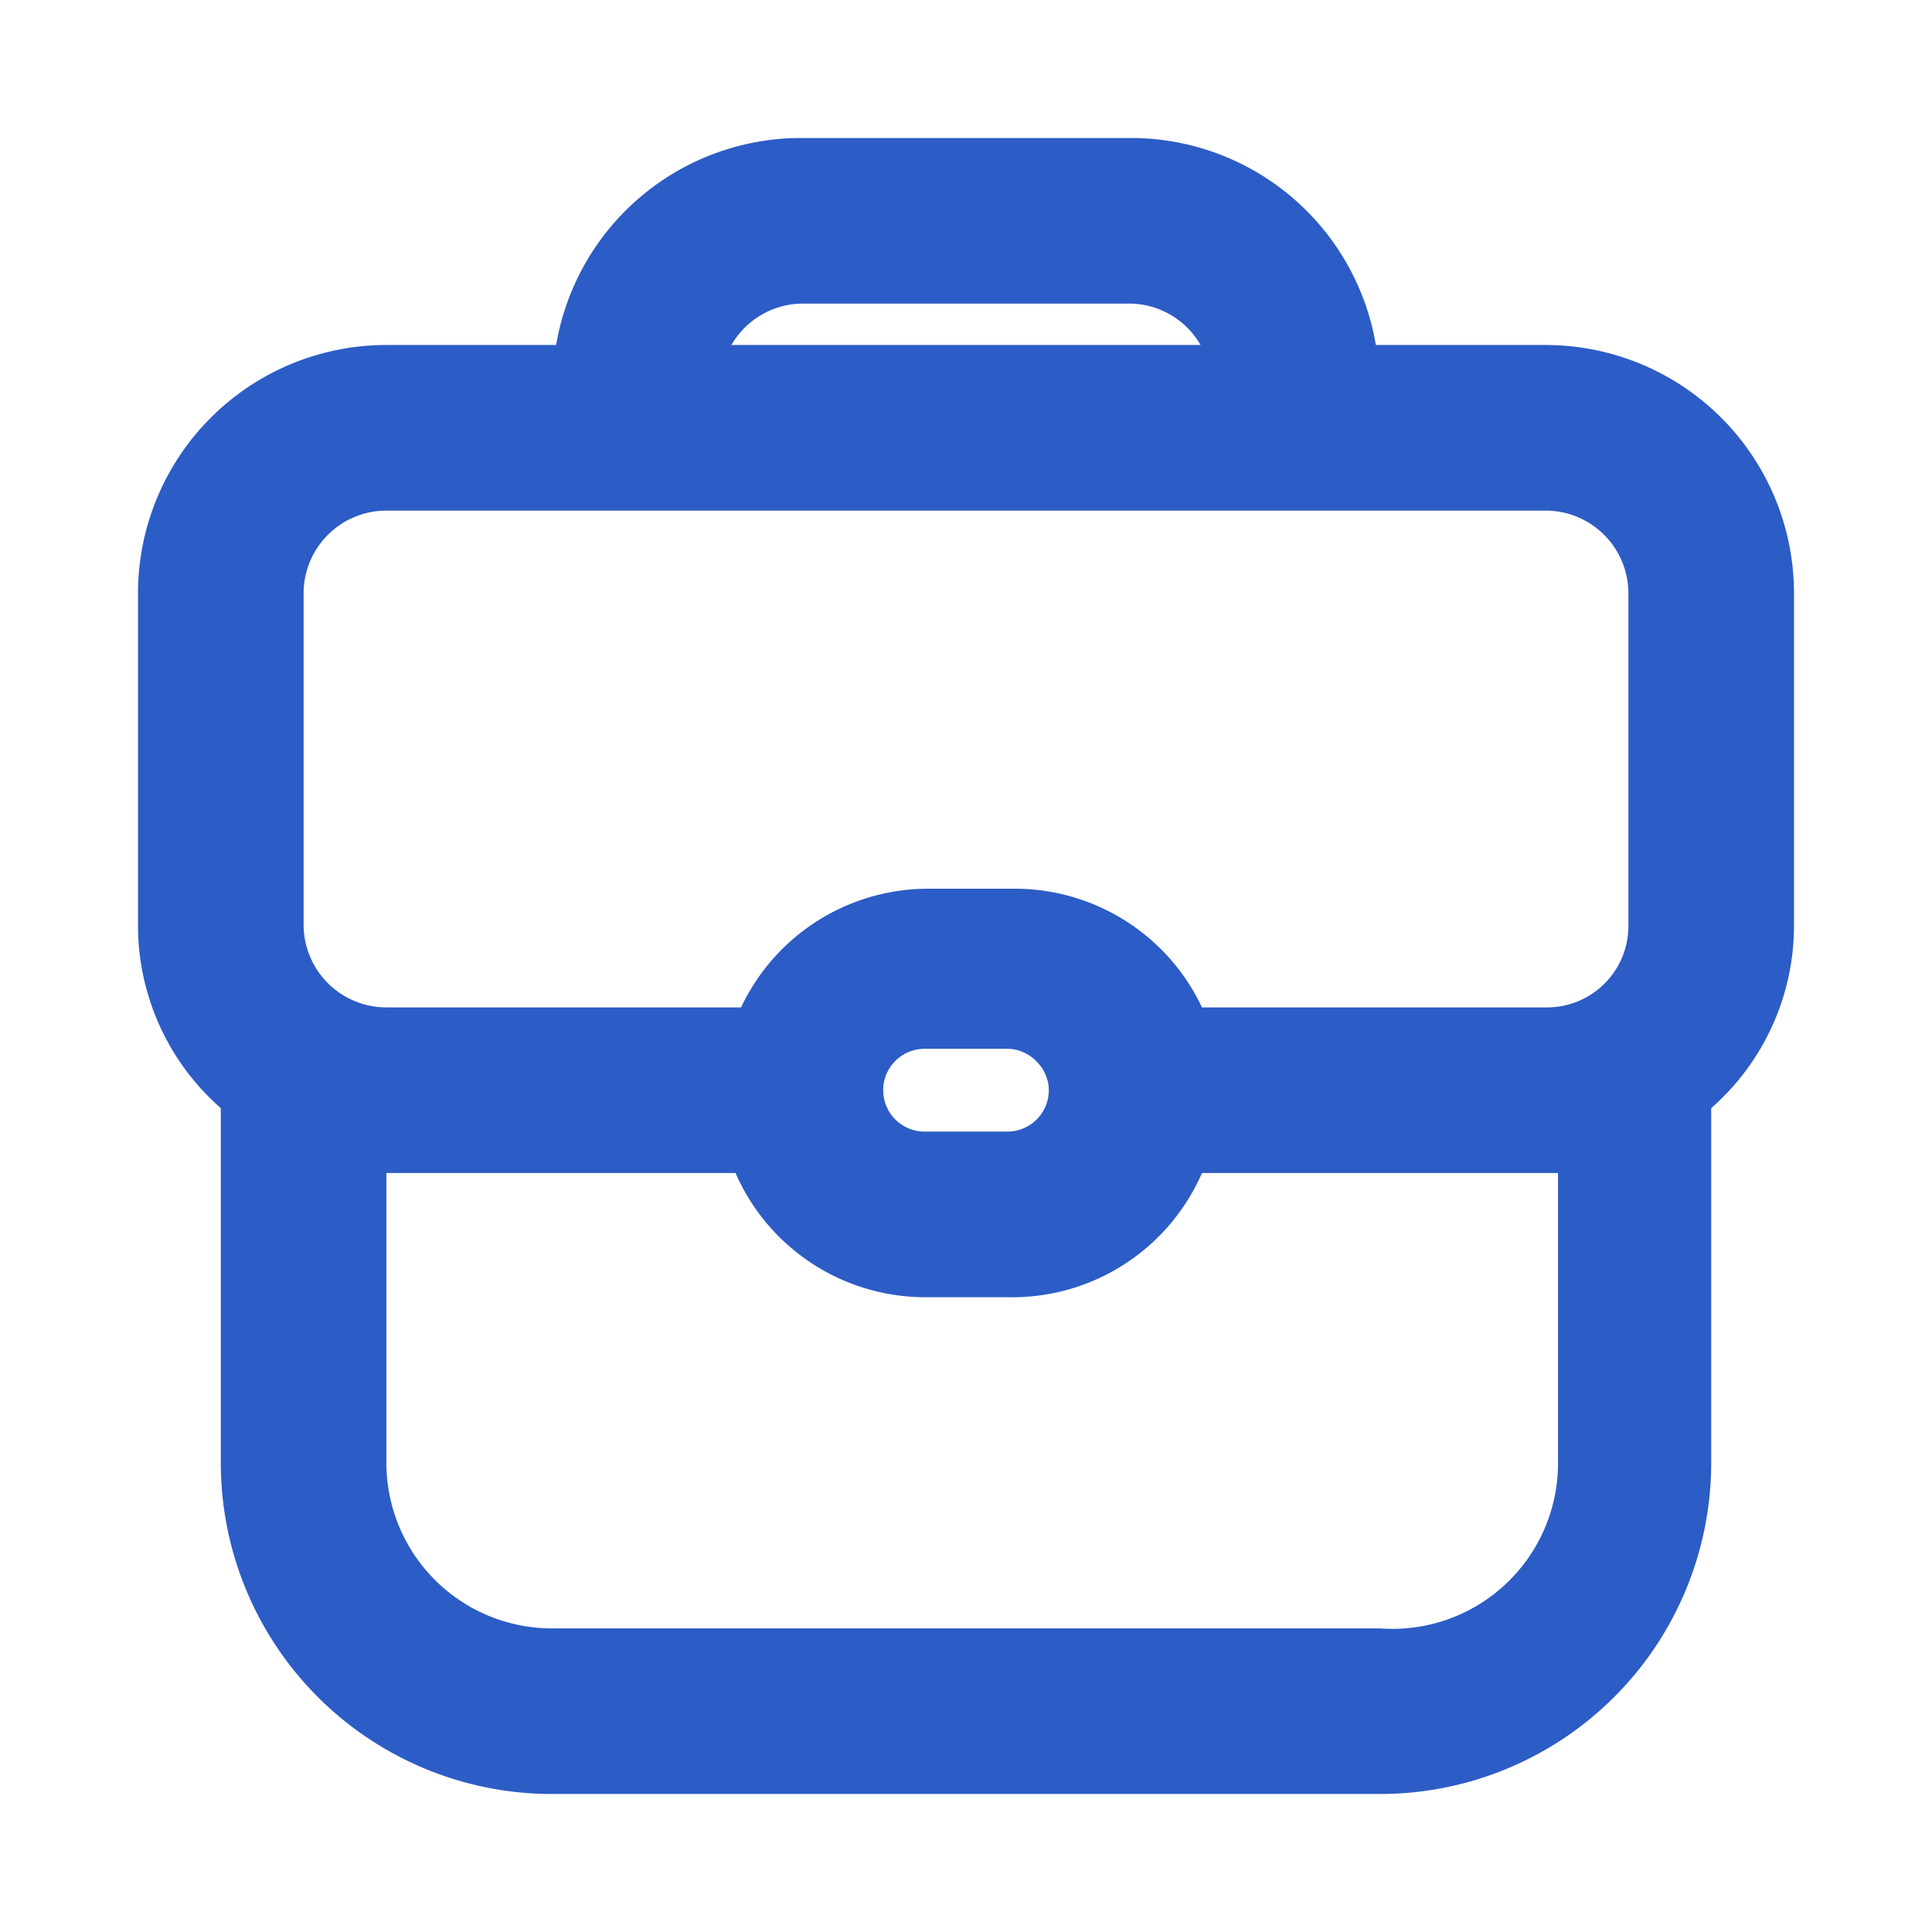 <svg xmlns="http://www.w3.org/2000/svg" width="14" height="14" fill="none" viewBox="0 0 14 14"><path fill="#2C5CC5" fill-rule="evenodd" d="M11.2 2.5H9.97A1.8 1.8 0 008.2 1H5.8a1.8 1.8 0 00-1.77 1.5H2.8A1.8 1.8 0 001 4.3v2.4a1.76 1.76 0 00.6 1.33v2.57A2.4 2.4 0 004 13h6a2.4 2.4 0 002.4-2.4V8.03A1.76 1.76 0 0013 6.7V4.3a1.8 1.8 0 00-1.8-1.8zm-5.4-.3h2.4a.6.6 0 01.5.3H5.3a.6.6 0 01.51-.3zM2.2 4.3a.6.6 0 01.6-.6h8.4a.6.6 0 01.6.6v2.4a.59.59 0 01-.6.6H8.71a1.5 1.5 0 00-1.37-.86h-.6a1.5 1.5 0 00-1.37.86H2.8a.6.6 0 01-.6-.6V4.3zm5.4 3.6a.3.3 0 01-.3.3h-.6a.3.3 0 01-.3-.3.3.3 0 01.3-.3h.6c.16 0 .3.14.3.3zm2.4 3.9H4a1.2 1.2 0 01-1.2-1.2V8.5h2.53a1.5 1.5 0 001.37.9h.6a1.5 1.5 0 001.41-.9h2.58v2.1A1.2 1.2 0 0110 11.8z" clip-rule="evenodd"/></svg>